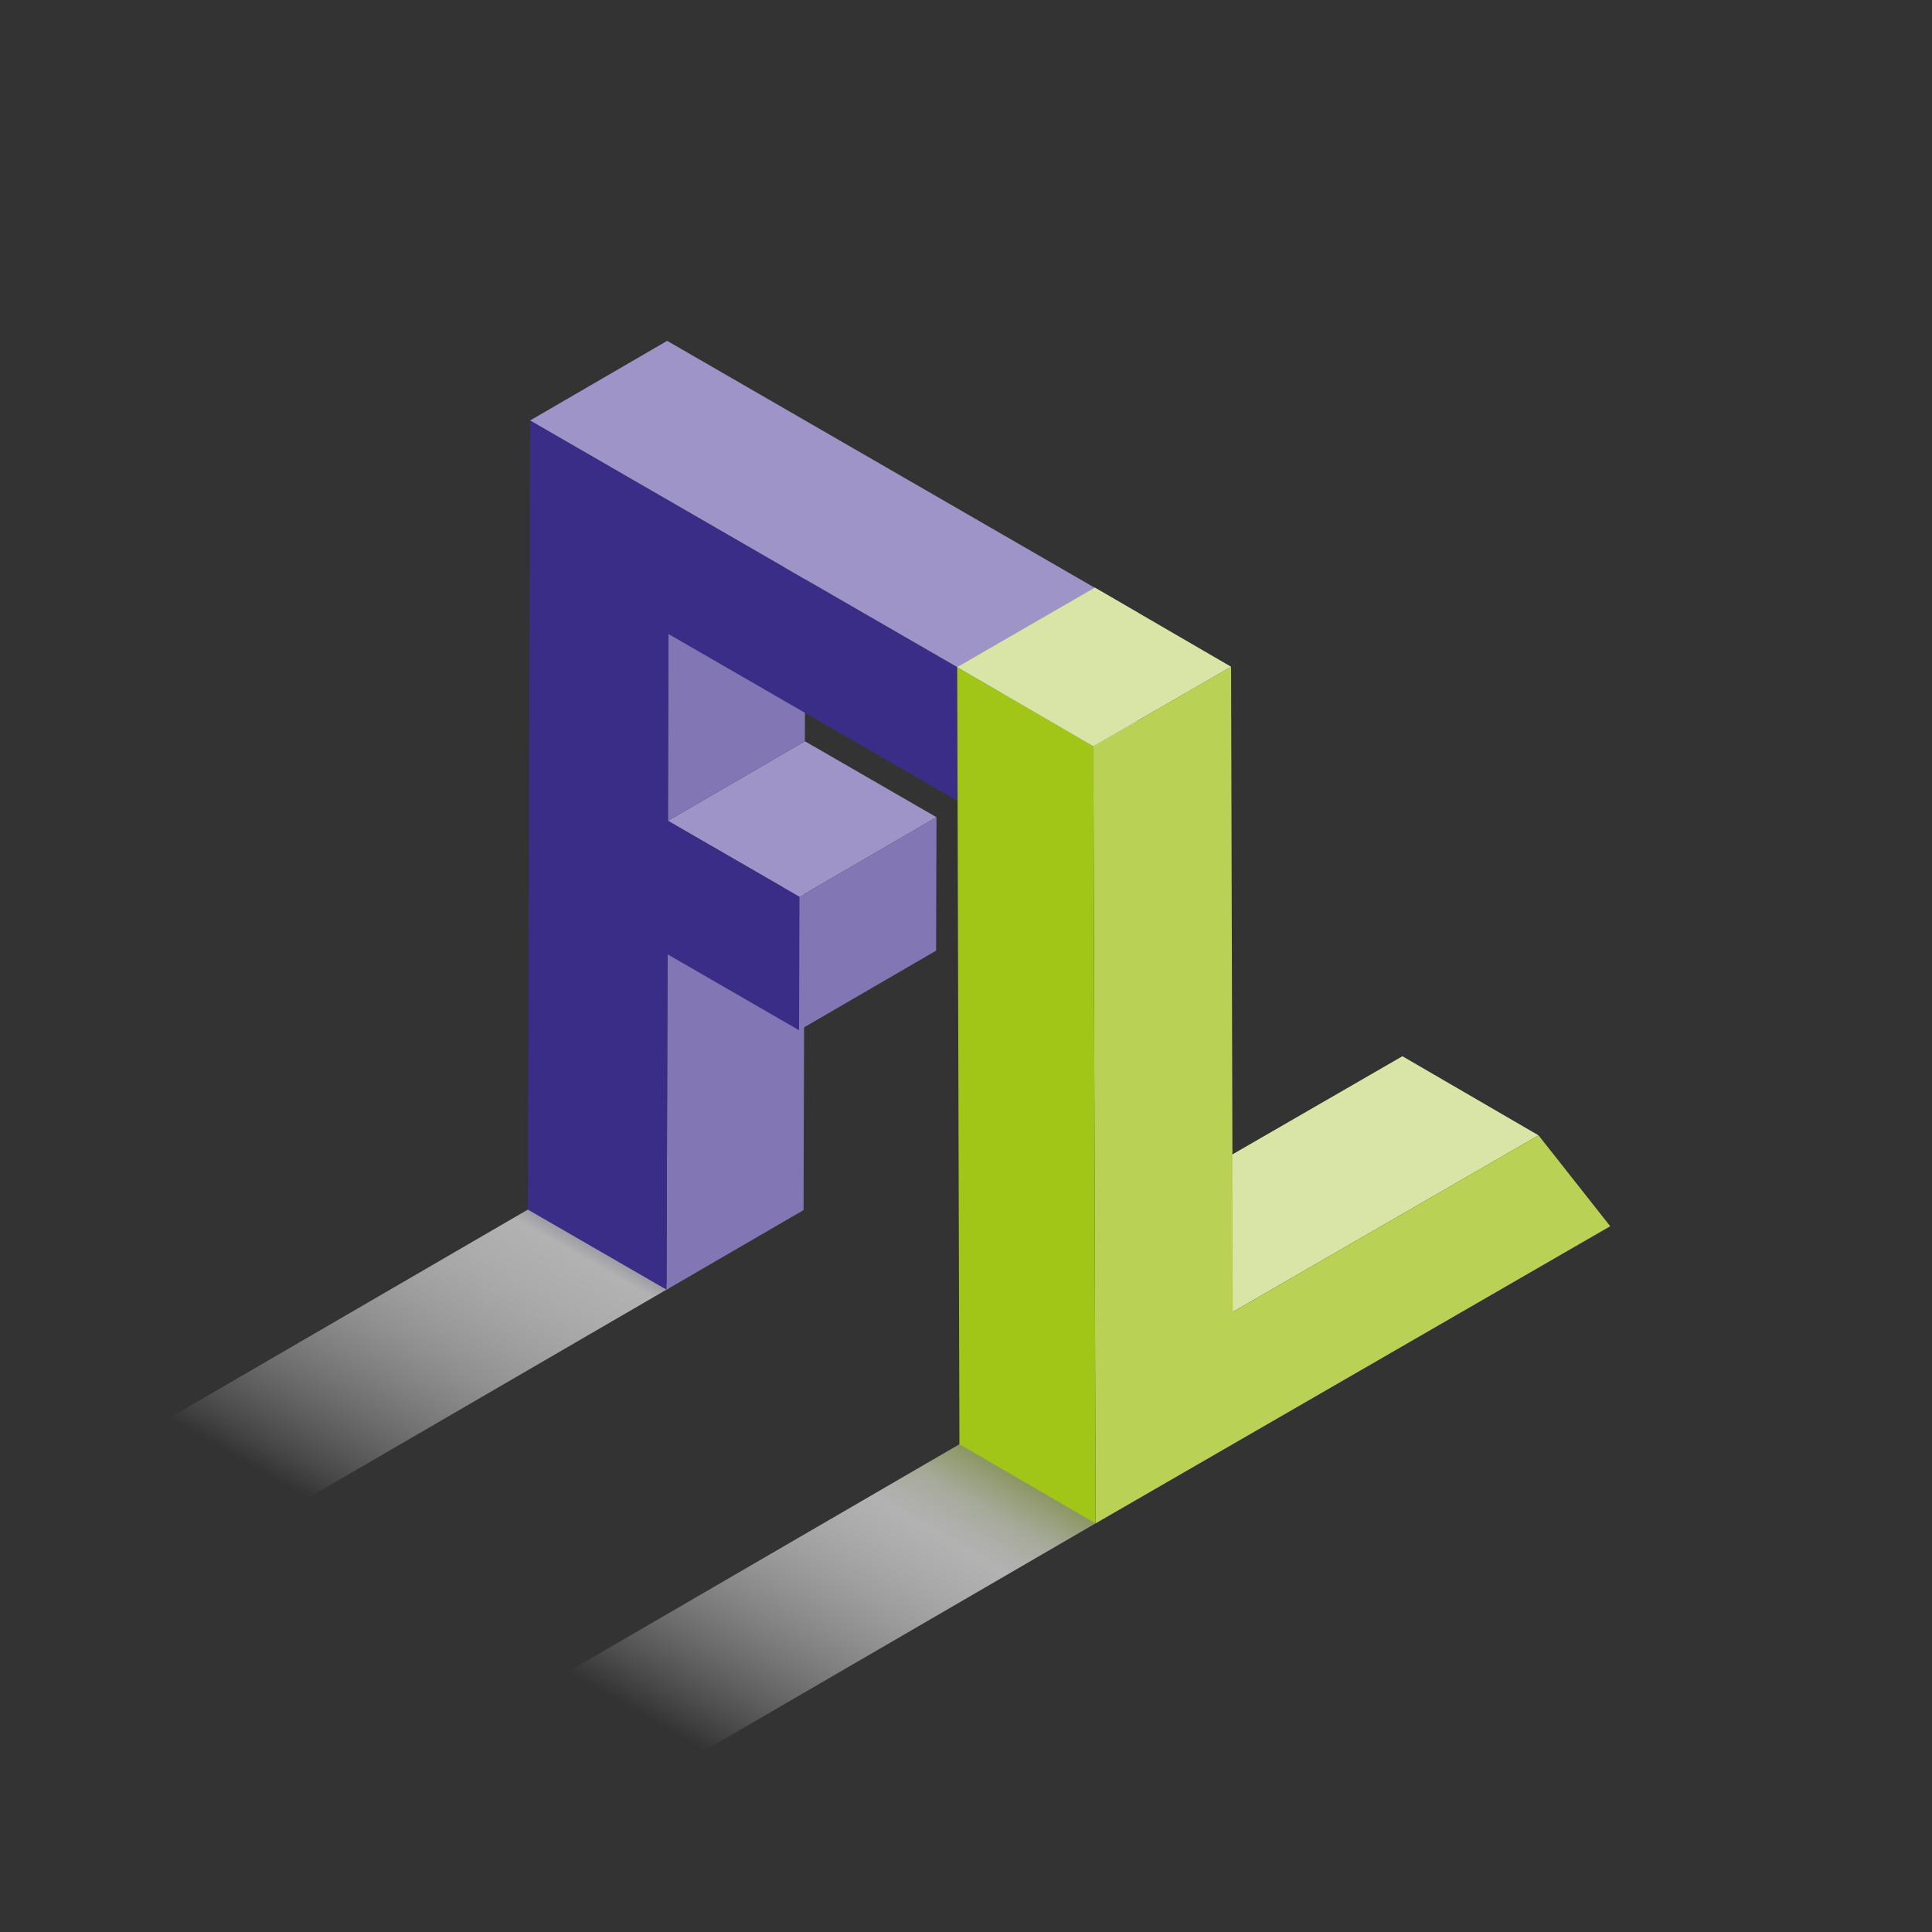 <?xml version="1.0" encoding="UTF-8" standalone="no"?>
<svg
   xmlns:dc="http://purl.org/dc/elements/1.1/"
   xmlns:cc="http://creativecommons.org/ns#"
   xmlns:rdf="http://www.w3.org/1999/02/22-rdf-syntax-ns#"
   xmlns:svg="http://www.w3.org/2000/svg"
   xmlns="http://www.w3.org/2000/svg"
   xmlns:sodipodi="http://sodipodi.sourceforge.net/DTD/sodipodi-0.dtd"
   xmlns:inkscape="http://www.inkscape.org/namespaces/inkscape"
   viewBox="0 0 250 250"
   version="1.1"
   id="svg96"
   sodipodi:docname="FSL_17_CMYK_LogoOnly.svg"
   width="250"
   height="250"
   inkscape:version="0.92.4 (5da689c313, 2019-01-14)"
   inkscape:export-filename="C:\Users\me\Documents\PlatformIO\Projects\farsetlabs.github.io\assets\img\FSL_17_CMYK_LogoOnly.png"
   inkscape:export-xdpi="96"
   inkscape:export-ydpi="96">
  <rect x="0" y="0" width="250" height="250" fill="#333333" stroke="none"/>
  <sodipodi:namedview
     pagecolor="#ffffff"
     bordercolor="#666666"
     borderopacity="1"
     objecttolerance="10"
     gridtolerance="10"
     guidetolerance="10"
     inkscape:pageopacity="0"
     inkscape:pageshadow="2"
     inkscape:window-width="1920"
     inkscape:window-height="1017"
     id="namedview98"
     showgrid="false"
     showborder="true"
     fit-margin-top="0"
     fit-margin-left="100"
     fit-margin-right="0"
     fit-margin-bottom="100"
     inkscape:zoom="2.4224264"
     inkscape:cx="190.43301"
     inkscape:cy="159.14415"
     inkscape:window-x="1042"
     inkscape:window-y="280"
     inkscape:window-maximized="1"
     inkscape:current-layer="svg96">
    <inkscape:grid
       type="xygrid"
       id="grid102"
       originx="-146.613"
       originy="-137.729" />
  </sodipodi:namedview>
  <defs
     id="defs34">
    <style
       id="style2">.cls-1{isolation:isolate;}.cls-2,.cls-3{fill:none;}.cls-3{stroke:#392d87;stroke-miterlimit:10;stroke-width:6px;}.cls-4,.cls-5{mix-blend-mode:multiply;}.cls-4{fill:url(#linear-gradient);}.cls-5{fill:url(#linear-gradient-2);}.cls-6{fill:#8376b5;}.cls-7{fill:#9e94c7;}.cls-8{fill:#392d87;}.cls-9{fill:#d9e5a6;}.cls-10{fill:#b9d154;}.cls-11{fill:#a2c617;}</style>
    <linearGradient
       id="linear-gradient"
       x1="227.67"
       y1="388.01"
       x2="278.23"
       y2="300.43"
       gradientTransform="matrix(0.86,0.5,-0.5,0.86,206.94,-76.61)"
       gradientUnits="userSpaceOnUse">
      <stop
         offset="0.42"
         stop-color="#fff"
         stop-opacity="0"
         id="stop4" />
      <stop
         offset="0.81"
         stop-color="#b2b2b2"
         id="stop6" />
      <stop
         offset="0.83"
         stop-color="#afb0ac"
         id="stop8" />
      <stop
         offset="0.87"
         stop-color="#a6aa9a"
         id="stop10" />
      <stop
         offset="0.9"
         stop-color="#98a07d"
         id="stop12" />
      <stop
         offset="0.94"
         stop-color="#849255"
         id="stop14" />
      <stop
         offset="0.99"
         stop-color="#6c8122"
         id="stop16" />
      <stop
         offset="1"
         stop-color="#627a0f"
         id="stop18" />
    </linearGradient>
    <linearGradient
       id="linear-gradient-2"
       x1="171.46"
       y1="357.23"
       x2="222.02"
       y2="269.65"
       gradientTransform="matrix(0.87,0.5,-0.5,0.87,184.46,-58.28)"
       gradientUnits="userSpaceOnUse">
      <stop
         offset="0.43"
         stop-color="#fff"
         stop-opacity="0"
         id="stop21" />
      <stop
         offset="0.47"
         stop-color="#f6f6f6"
         stop-opacity="0.11"
         id="stop23" />
      <stop
         offset="0.67"
         stop-color="#d2d2d2"
         stop-opacity="0.59"
         id="stop25" />
      <stop
         offset="0.8"
         stop-color="#bbb"
         stop-opacity="0.88"
         id="stop27" />
      <stop
         offset="0.87"
         stop-color="#b2b2b2"
         id="stop29" />
      <stop
         offset="1"
         stop-color="#251854"
         id="stop31" />
    </linearGradient>
  </defs>
  <title
     id="title36">Asset 3</title>
  <g
     class="cls-1"
     id="g94"
     style="isolation:isolate"
     transform="translate(-163.951,-130.235)">
    <g
       id="Layer_2"
       data-name="Layer 2"
       transform="translate(2.852,2.45)">
      <g
         id="Layer_1-2"
         data-name="Layer 1">
        <rect
           class="cls-2"
           width="947.81"
           height="515.9"
           id="rect38"
           x="0"
           y="0"
           style="fill:none" />
        <rect
           class="cls-4"
           x="199.57"
           y="335.04"
           width="106.03"
           height="17.7"
           transform="rotate(-30.16,252.574,343.882)"
           id="rect42"
           style="mix-blend-mode:multiply;fill:url(#linear-gradient)" />
        <rect
           class="cls-5"
           x="143.92"
           y="304.48"
           width="106.42"
           height="17.97"
           transform="rotate(-30.16,197.101,313.45)"
           id="rect44"
           style="mix-blend-mode:multiply;fill:url(#linear-gradient-2)" />
        <g
           class="cls-1"
           id="g60"
           style="isolation:isolate">
          <polygon
             class="cls-6"
             points="247.48,251.27 265.2,240.97 265.08,284.37 247.35,294.67 "
             id="polygon46"
             style="fill:#8376b5" />
          <polygon
             class="cls-7"
             points="247.53,234 265.25,223.7 282.28,233.53 264.55,243.83 "
             id="polygon48"
             style="fill:#9e94c7" />
          <polygon
             class="cls-6"
             points="264.55,243.83 282.28,233.53 282.23,250.8 264.5,261.1 "
             id="polygon50"
             style="fill:#8376b5" />
          <polygon
             class="cls-6"
             points="247.59,209.82 265.32,199.52 265.25,223.7 247.53,234 "
             id="polygon52"
             style="fill:#8376b5" />
          <polygon
             class="cls-8"
             points="290.62,217.37 290.57,234.64 247.59,209.82 247.53,234 264.55,243.83 264.5,261.1 247.48,251.27 247.35,294.67 229.41,284.31 229.7,182.19 "
             id="polygon54"
             style="fill:#392d87" />
          <polygon
             class="cls-7"
             points="229.7,182.19 247.43,171.89 308.35,207.07 290.62,217.37 "
             id="polygon56"
             style="fill:#9e94c7" />
          <polygon
             class="cls-6"
             points="290.62,217.37 308.35,207.07 308.3,224.34 290.57,234.64 "
             id="polygon58"
             style="fill:#8376b5" />
        </g>
        <g
           class="cls-1"
           id="g70"
           style="isolation:isolate">
          <polygon
             class="cls-9"
             points="320.63,297.54 303.02,287.3 342.57,264.46 360.19,274.7 "
             id="polygon62"
             style="fill:#d9e5a6" />
          <polygon
             class="cls-10"
             points="302.87,324.91 302.58,224.35 320.4,214.06 320.63,297.54 360.19,274.7 369.46,286.46 "
             id="polygon64"
             style="fill:#b9d154" />
          <polygon
             class="cls-11"
             points="302.87,324.91 285.25,314.67 284.96,214.11 302.58,224.35 "
             id="polygon66"
             style="fill:#a2c617" />
          <polygon
             class="cls-9"
             points="302.58,224.35 284.96,214.11 302.78,203.82 320.4,214.06 "
             id="polygon68"
             style="fill:#d9e5a6" />
        </g>
      </g>
    </g>
  </g>
</svg>
